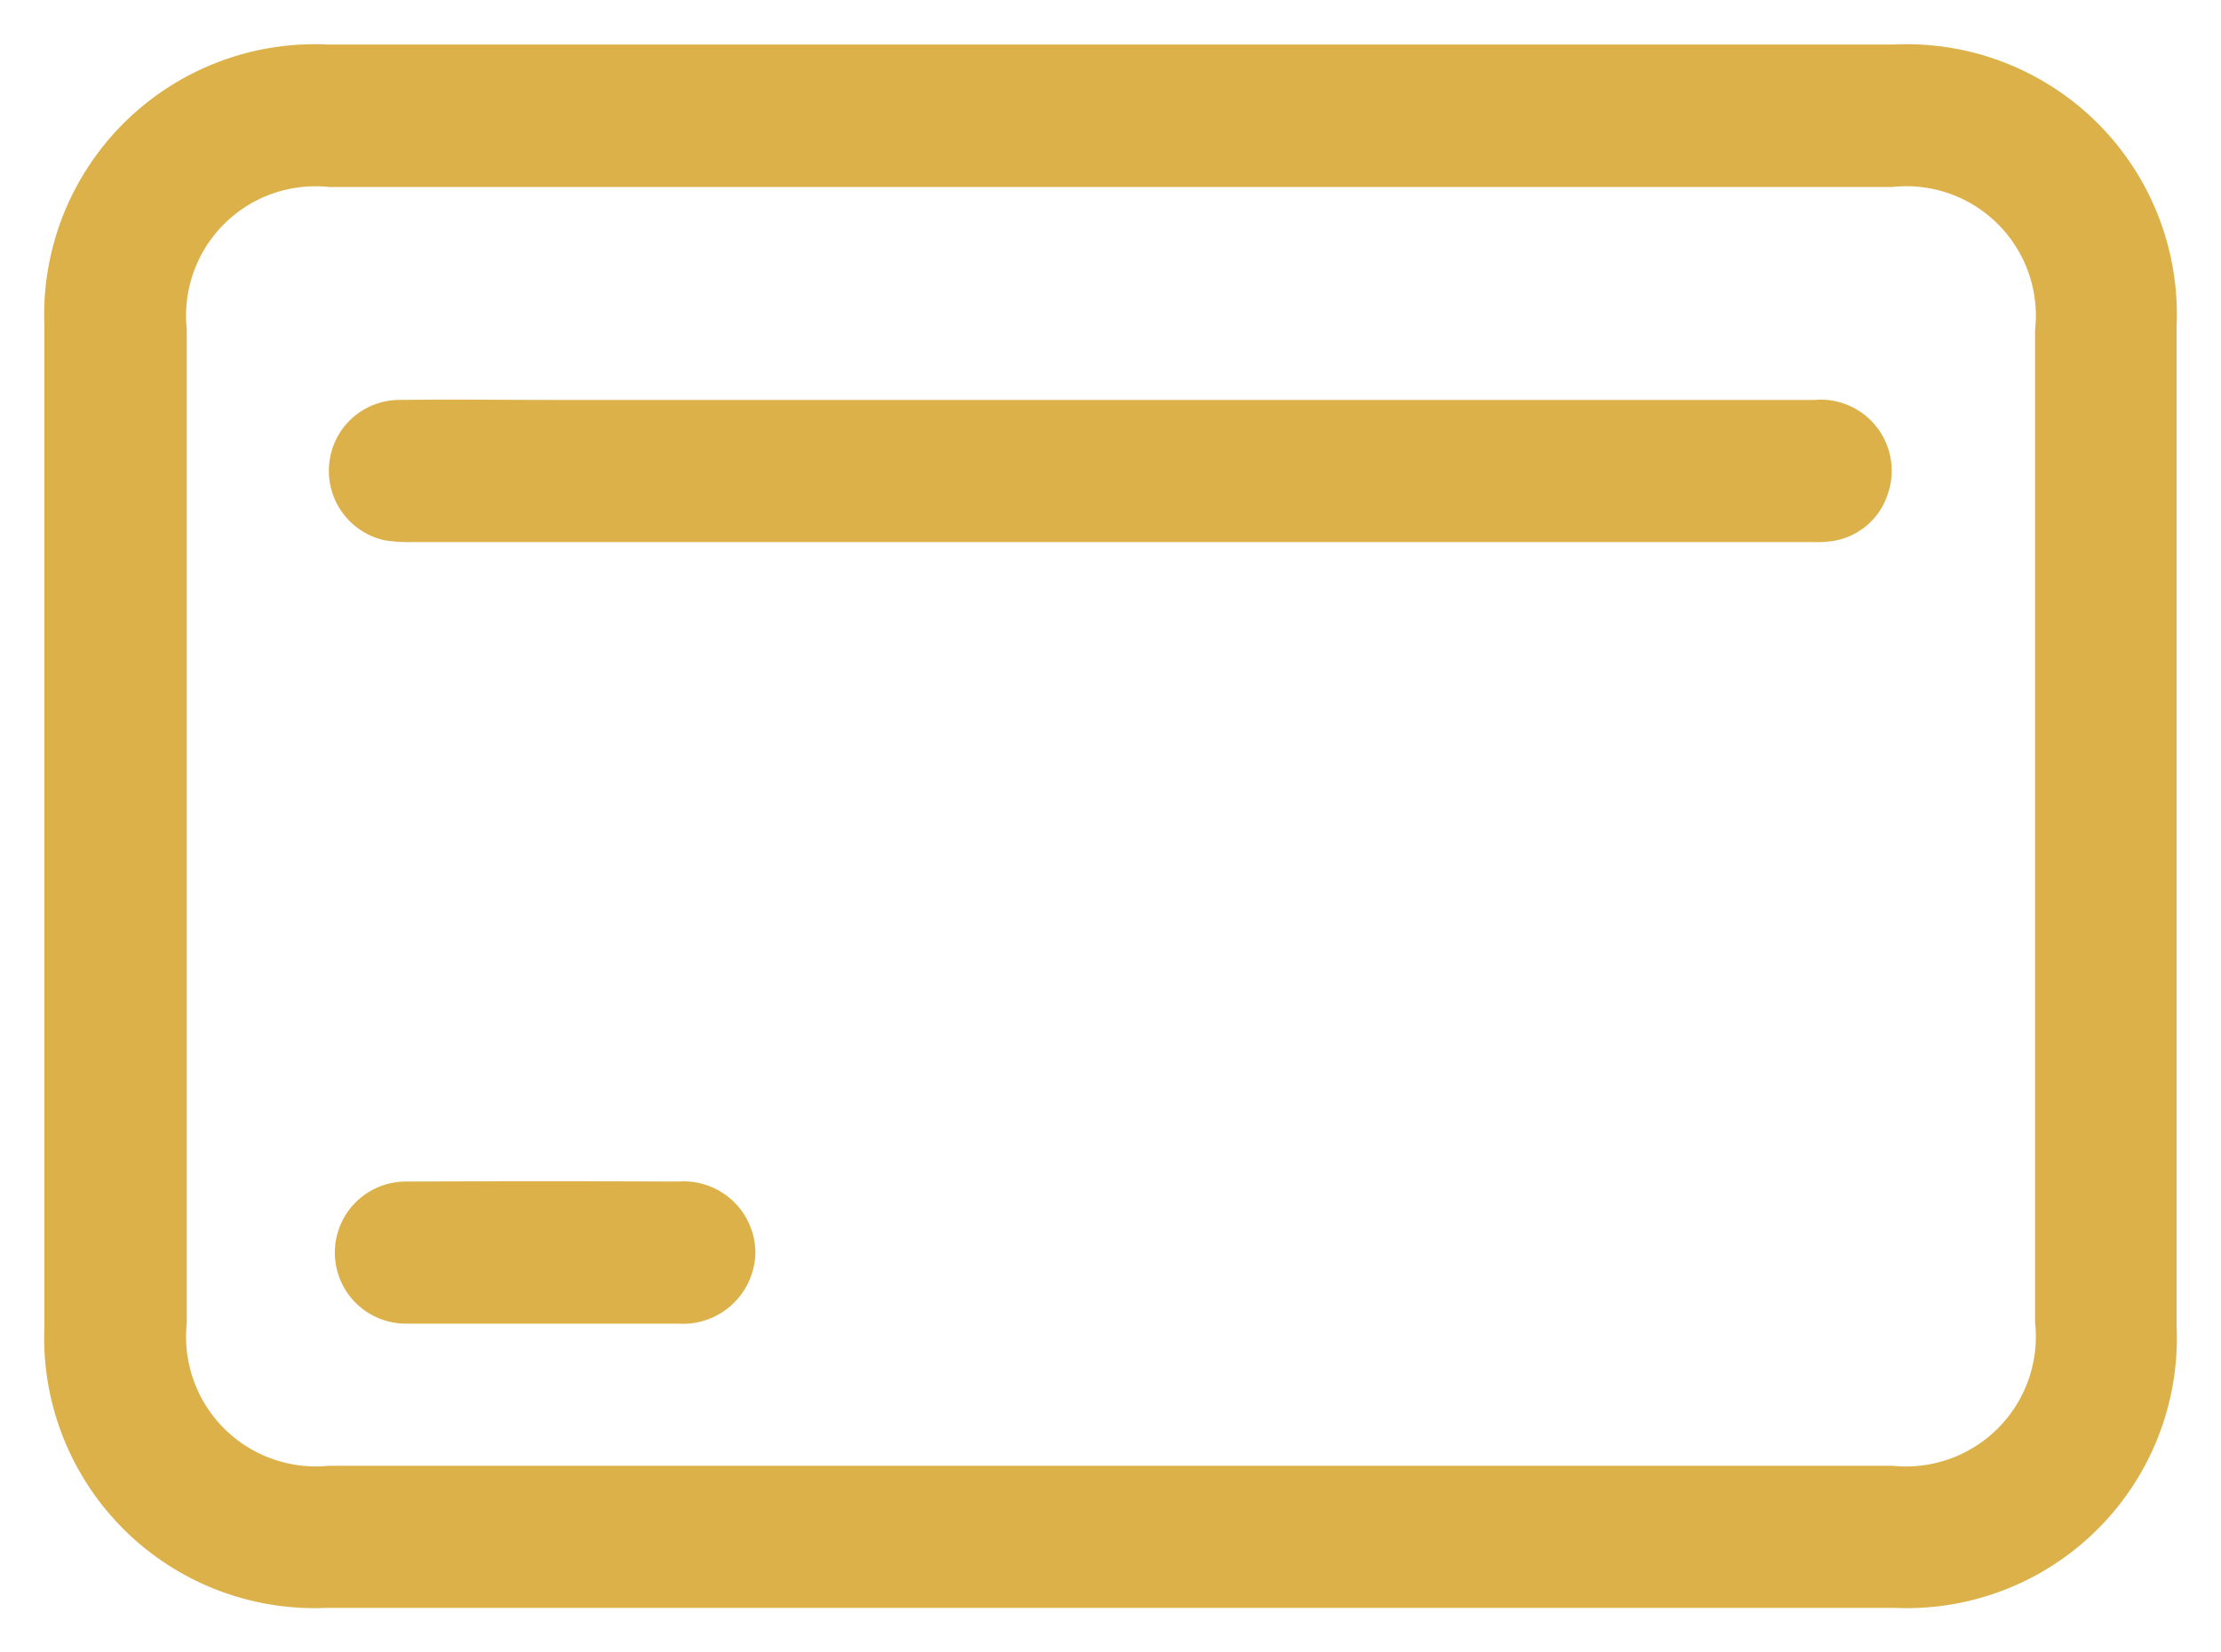 <svg xmlns="http://www.w3.org/2000/svg" width="25" height="18.603" viewBox="0 0 25 18.603">
    <path data-name="Union 16" d="M21154.176 2846.6a3.044 3.044 0 0 1-3.178-3.176v-11.25a3.046 3.046 0 0 1 3.178-3.176h17.648a3.041 3.041 0 0 1 3.174 3.176v11.25a3.04 3.04 0 0 1-3.174 3.176zm-1.576-14.4v11.2a1.46 1.46 0 0 0 1.6 1.6h17.6a1.462 1.462 0 0 0 1.605-1.616v-11.169a1.458 1.458 0 0 0-1.605-1.613h-17.6a1.457 1.457 0 0 0-1.6 1.598zm3.984 11.2h-1.52a.8.8 0 1 1 .006-1.6q1.529-.006 3.066 0a.808.808 0 0 1 .865.8.816.816 0 0 1-.873.8zm14.252-8.8h-15.686a1.722 1.722 0 0 1-.324-.02.8.8 0 0 1-.623-.851.794.794 0 0 1 .781-.729c.584-.008 1.168 0 1.748 0h14.189a.8.8 0 0 1 .826 1.06.775.775 0 0 1-.687.536.957.957 0 0 1-.111.005z" transform="translate(-21150.498 -2828.497)" style="fill:#ddb14a;stroke:transparent;stroke-miterlimit:10"/>
</svg>
